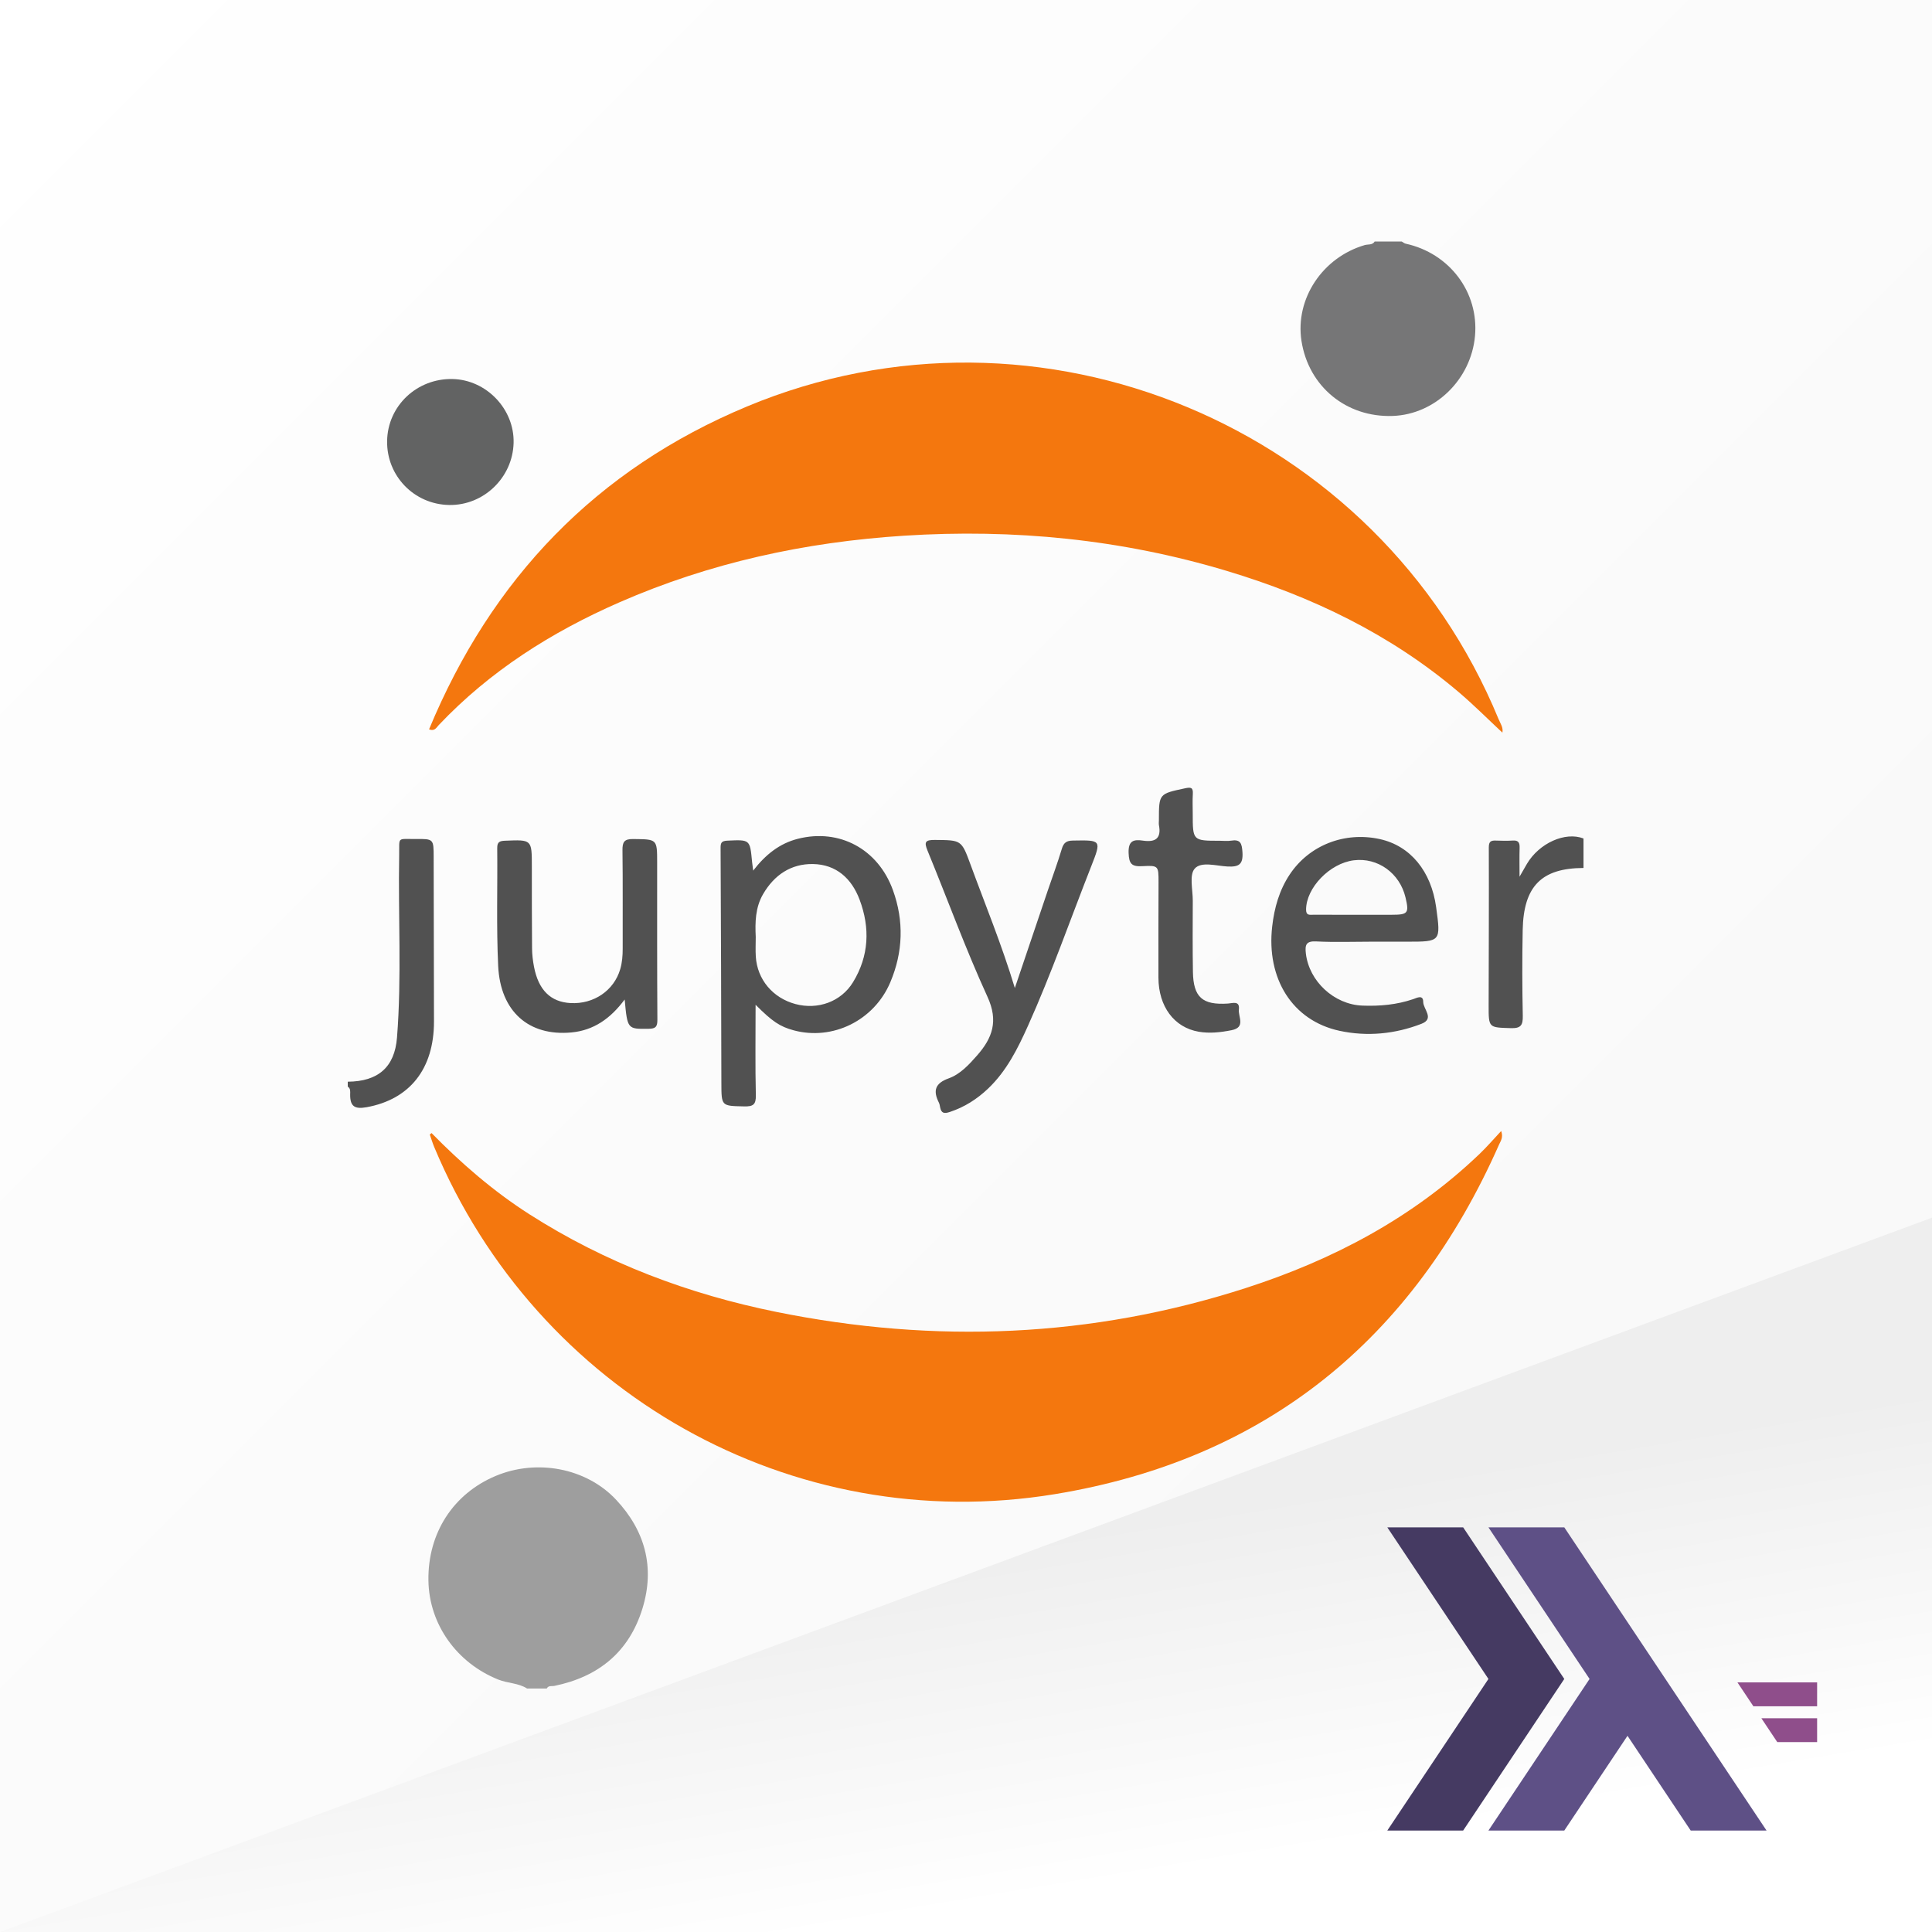 <svg xmlns="http://www.w3.org/2000/svg" width="500" height="500" viewBox="0 0 500 500">
  <rect x="0" y="0" width="500" height="500" fill="#333333" stroke="none"/>
  <defs>
    <linearGradient id="jupyter-haskell-icon-a" x1="0%" y1="0%" y2="100%">
      <stop offset="0%" stop-color="#FFF"/>
      <stop offset="100%" stop-color="#F7F7F7"/>
    </linearGradient>
    <linearGradient id="jupyter-haskell-icon-b" x1="83.232%" x2="64.236%" y1="81.793%" y2="39.962%">
      <stop offset="0%" stop-color="#FFF"/>
      <stop offset="100%" stop-color="#EEE"/>
    </linearGradient>
  </defs>
  <g fill="none" fill-rule="evenodd">
    <rect width="500" height="500" fill="url(#jupyter-haskell-icon-a)"/>
    <polygon fill="url(#jupyter-haskell-icon-b)" points="500 315.133 500 500 0 500"/>
    <g transform="translate(90 62.5)">
      <path fill="#9E9E9E" d="M46.414,374.488 C44.149,373.044 41.417,373.156 38.968,372.177 C28.209,367.87 21.034,357.867 20.874,346.506 C20.702,334.278 27.28,324.073 38.307,319.46 C48.894,315.03 61.68,317.37 69.411,325.593 C76.93,333.592 79.54,343.101 76.277,353.749 C72.822,365.02 64.895,371.464 53.471,373.806 C52.786,373.945 51.939,373.634 51.5,374.488 L46.414,374.488 Z"/>
      <path fill="#767677" d="M272.759,0 C273.102,0.193 273.423,0.484 273.791,0.564 C285.142,3.039 292.749,13.148 291.731,24.433 C290.714,35.708 281.439,44.741 270.466,45.145 C258.433,45.587 248.631,37.526 246.817,25.696 C245.152,14.826 252.264,4.12 263.198,0.924 C264.053,0.675 265.165,0.99 265.766,0 L272.759,0 Z"/>
      <path fill="#F4770E" d="M298.85 127.135C295.078 123.621 291.438 119.953 287.513 116.621 269.877 101.645 249.48 91.859 227.478 85.247 200.223 77.055 172.362 74.321 143.985 76.138 118.42 77.776 93.745 83.116 70.239 93.411 52.72 101.084 36.798 111.16 23.55 125.146 22.949 125.781 22.505 126.838 21.04 126.252 37.228 87.232 64.322 58.955 103.368 42.676 178.991 11.147 266.538 47.682 297.83 123.61 298.298 124.745 299.133 125.827 298.793 127.197L298.85 127.135zM21.678 230.731C29.407 238.606 37.692 245.797 47.022 251.758 66.708 264.337 88.197 272.429 110.983 277.036 151.932 285.316 192.475 283.717 232.347 270.861 254.965 263.568 275.629 252.685 292.954 236.092 294.841 234.284 296.547 232.289 298.506 230.201 299.098 231.87 298.365 232.791 297.961 233.705 275.637 284.182 237.533 315.227 182.999 324.184 114.924 335.367 48.97 297.925 22.393 234.395 21.945 233.325 21.612 232.207 21.227 231.111 21.393 231.003 21.544 230.877 21.678 230.731"/>
      <path fill="#626363" d="M26.244,68.19 C17.182,68.035 10.045,60.674 10.184,51.627 C10.323,42.543 17.884,35.391 27.132,35.592 C35.894,35.784 43.158,43.399 42.919,52.144 C42.673,61.117 35.162,68.344 26.244,68.19"/>
      <g fill="#515151" transform="translate(0 141.148)">
        <path d="M0 76.296C7.854 76.245 12.14 72.536 12.744 64.879 13.986 49.139 13.018 33.364 13.306 17.608 13.393 12.817 12.654 13.527 17.57 13.485 22.229 13.445 22.223 13.476 22.231 18.168 22.256 32.346 22.297 46.525 22.314 60.703 22.329 73.03 15.998 80.881 4.878 82.899 1.692 83.477.589 82.595.622 79.573.629 78.884.771 78.058 0 77.568L0 76.296zM319.809 20.981C308.94 21.031 304.295 25.688 304.071 37.054 303.926 44.454 303.942 51.861 304.095 59.261 304.144 61.684 303.583 62.517 301.008 62.435 295.264 62.253 295.25 62.401 295.26 56.544 295.285 42.917 295.349 29.291 295.302 15.666 295.296 14.158 295.817 13.845 297.1 13.891 298.578 13.944 300.065 13.981 301.54 13.883 303.016 13.786 303.316 14.494 303.275 15.781 303.204 17.999 303.255 20.22 303.255 23.243 304.122 21.734 304.63 20.828 305.158 19.933 308.34 14.544 315.087 11.515 319.809 13.352L319.809 20.981zM105.585 38.84C105.585 40.533 105.495 42.231 105.601 43.917 105.975 49.847 109.995 54.622 115.85 56.196 121.644 57.753 127.671 55.618 130.777 50.52 134.895 43.759 135.215 36.521 132.469 29.197 130.402 23.686 126.414 20.072 120.407 19.964 114.723 19.862 110.371 22.786 107.485 27.754 105.475 31.216 105.4 35.006 105.585 38.84M105.546 56.385C105.546 64.585 105.432 72.184 105.612 79.775 105.671 82.248 104.889 82.739 102.593 82.687 96.698 82.555 96.708 82.668 96.692 76.656 96.642 56.439 96.6 36.221 96.488 16.005 96.48 14.589 96.57 13.985 98.241 13.91 104.094 13.648 104.088 13.569 104.632 19.355 104.69 19.97 104.784 20.582 104.92 21.666 108.11 17.527 111.76 14.619 116.532 13.419 127.238 10.727 137.23 16.059 141.087 26.712 143.979 34.699 143.716 42.751 140.413 50.558 136.213 60.483 125.463 65.721 115.391 62.995 111.863 62.04 109.897 60.752 105.546 56.385M260.958 33.094C264.031 33.094 267.104 33.095 270.177 33.094 274.387 33.093 274.71 32.686 273.745 28.615 272.249 22.309 266.566 18.225 260.362 18.997 254.123 19.773 248.045 26.13 248.012 31.737 248.003 33.325 248.915 33.088 249.832 33.09 253.541 33.098 257.249 33.093 260.958 33.094zM264.921 40.06C260.156 40.06 255.381 40.239 250.629 39.991 247.951 39.851 247.708 40.965 247.957 43.111 248.789 50.296 255.25 56.321 262.582 56.602 267.053 56.774 271.454 56.387 275.727 54.931 276.723 54.591 278.321 53.689 278.327 55.658 278.334 57.532 281.327 59.968 277.889 61.305 271.03 63.971 263.804 64.662 256.667 63.124 244.48 60.499 237.686 49.622 239.246 36.08 239.798 31.294 241.073 26.747 243.768 22.685 248.806 15.093 257.973 11.498 267.117 13.514 274.993 15.252 280.394 21.794 281.675 31.148 282.896 40.06 282.896 40.06 274.133 40.06L264.921 40.06zM172.641 52.045C175.625 43.211 178.386 35.025 181.157 26.842 182.376 23.24 183.708 19.673 184.798 16.033 185.278 14.428 186.012 13.917 187.682 13.888 195.056 13.762 195.093 13.718 192.387 20.598 186.972 34.358 182.107 48.339 176.038 61.837 173.389 67.729 170.512 73.518 165.726 78.073 162.854 80.807 159.605 82.878 155.799 84.133 154.351 84.612 153.608 84.471 153.308 82.941 153.227 82.526 153.169 82.087 152.983 81.717 151.44 78.64 151.954 76.716 155.53 75.427 158.514 74.352 160.76 71.903 162.875 69.496 166.84 64.986 168.432 60.592 165.569 54.344 159.898 41.968 155.238 29.131 150.057 16.528 149.144 14.308 149.399 13.702 151.923 13.727 158.766 13.795 158.814 13.672 161.143 20.025 164.958 30.434 169.2 40.69 172.641 52.045M71.666 55.019C67.969 60.001 63.609 63.001 57.922 63.544 46.887 64.596 39.491 58.158 38.928 46.351 38.445 36.2 38.785 26.011 38.681 15.841 38.665 14.227 39.316 13.985 40.734 13.927 47.641 13.648 47.635 13.606 47.641 20.514 47.646 27.614 47.632 34.713 47.695 41.812 47.709 43.389 47.901 44.983 48.197 46.535 49.353 52.578 52.497 55.668 57.653 55.947 63.661 56.273 68.89 52.717 70.512 47.181 71.022 45.44 71.158 43.654 71.153 41.838 71.129 33.361 71.206 24.884 71.098 16.408 71.071 14.286 71.524 13.467 73.853 13.494 80.068 13.568 80.068 13.452 80.07 19.58 80.074 33.139 80.039 46.697 80.13 60.255 80.143 62.065 79.695 62.577 77.884 62.6 72.381 62.67 72.382 62.751 71.666 55.019M218.679 6.916C218.679 13.94 218.679 13.94 225.728 13.94 226.68 13.94 227.654 14.068 228.581 13.915 231.046 13.51 231.392 14.616 231.544 16.873 231.76 20.075 230.627 20.755 227.667 20.601 224.766 20.451 220.859 19.224 219.179 21.164 217.74 22.823 218.701 26.605 218.69 29.448 218.666 35.586 218.624 41.725 218.727 47.86 218.838 54.449 221.189 56.501 227.789 56.07 229.051 55.988 230.893 55.258 230.62 57.62 230.406 59.485 232.459 62.232 228.724 62.968 225.889 63.527 223.044 63.847 220.214 63.358 213.865 62.262 209.839 56.839 209.802 49.405 209.762 41.152 209.818 32.898 209.828 24.645 209.832 20.462 209.818 20.283 205.649 20.515 202.908 20.668 202.177 19.94 202.082 17.095 201.974 13.869 203.427 13.555 205.804 13.906 208.973 14.374 210.595 13.375 209.934 9.919 209.856 9.511 209.923 9.075 209.923 8.651 209.923 1.744 209.937 1.807 216.677.364 218.218.034 218.805.139 218.701 1.838 218.597 3.525 218.678 5.222 218.679 6.916"/>
      </g>
    </g>
    <g transform="translate(359.033 395.275)">
      <polygon fill="#453A62" points="0 0 26.173 39.236 0 78.469 19.63 78.469 45.803 39.236 19.63 0"/>
      <polygon fill="#5E5086" points="26.173 0 52.347 39.236 26.173 78.469 45.802 78.469 62.163 53.949 78.519 78.469 98.148 78.469 45.803 0"/>
      <path fill="#8F4E8B" d="M94.742,46.312 L90.618,40.13 L111.236,40.13 L111.236,46.312 L94.742,46.312 Z M100.927,55.583 L96.804,49.401 L111.236,49.401 L111.236,55.584 L100.927,55.584 L100.927,55.583 Z"/>
    </g>
  </g>
</svg>
